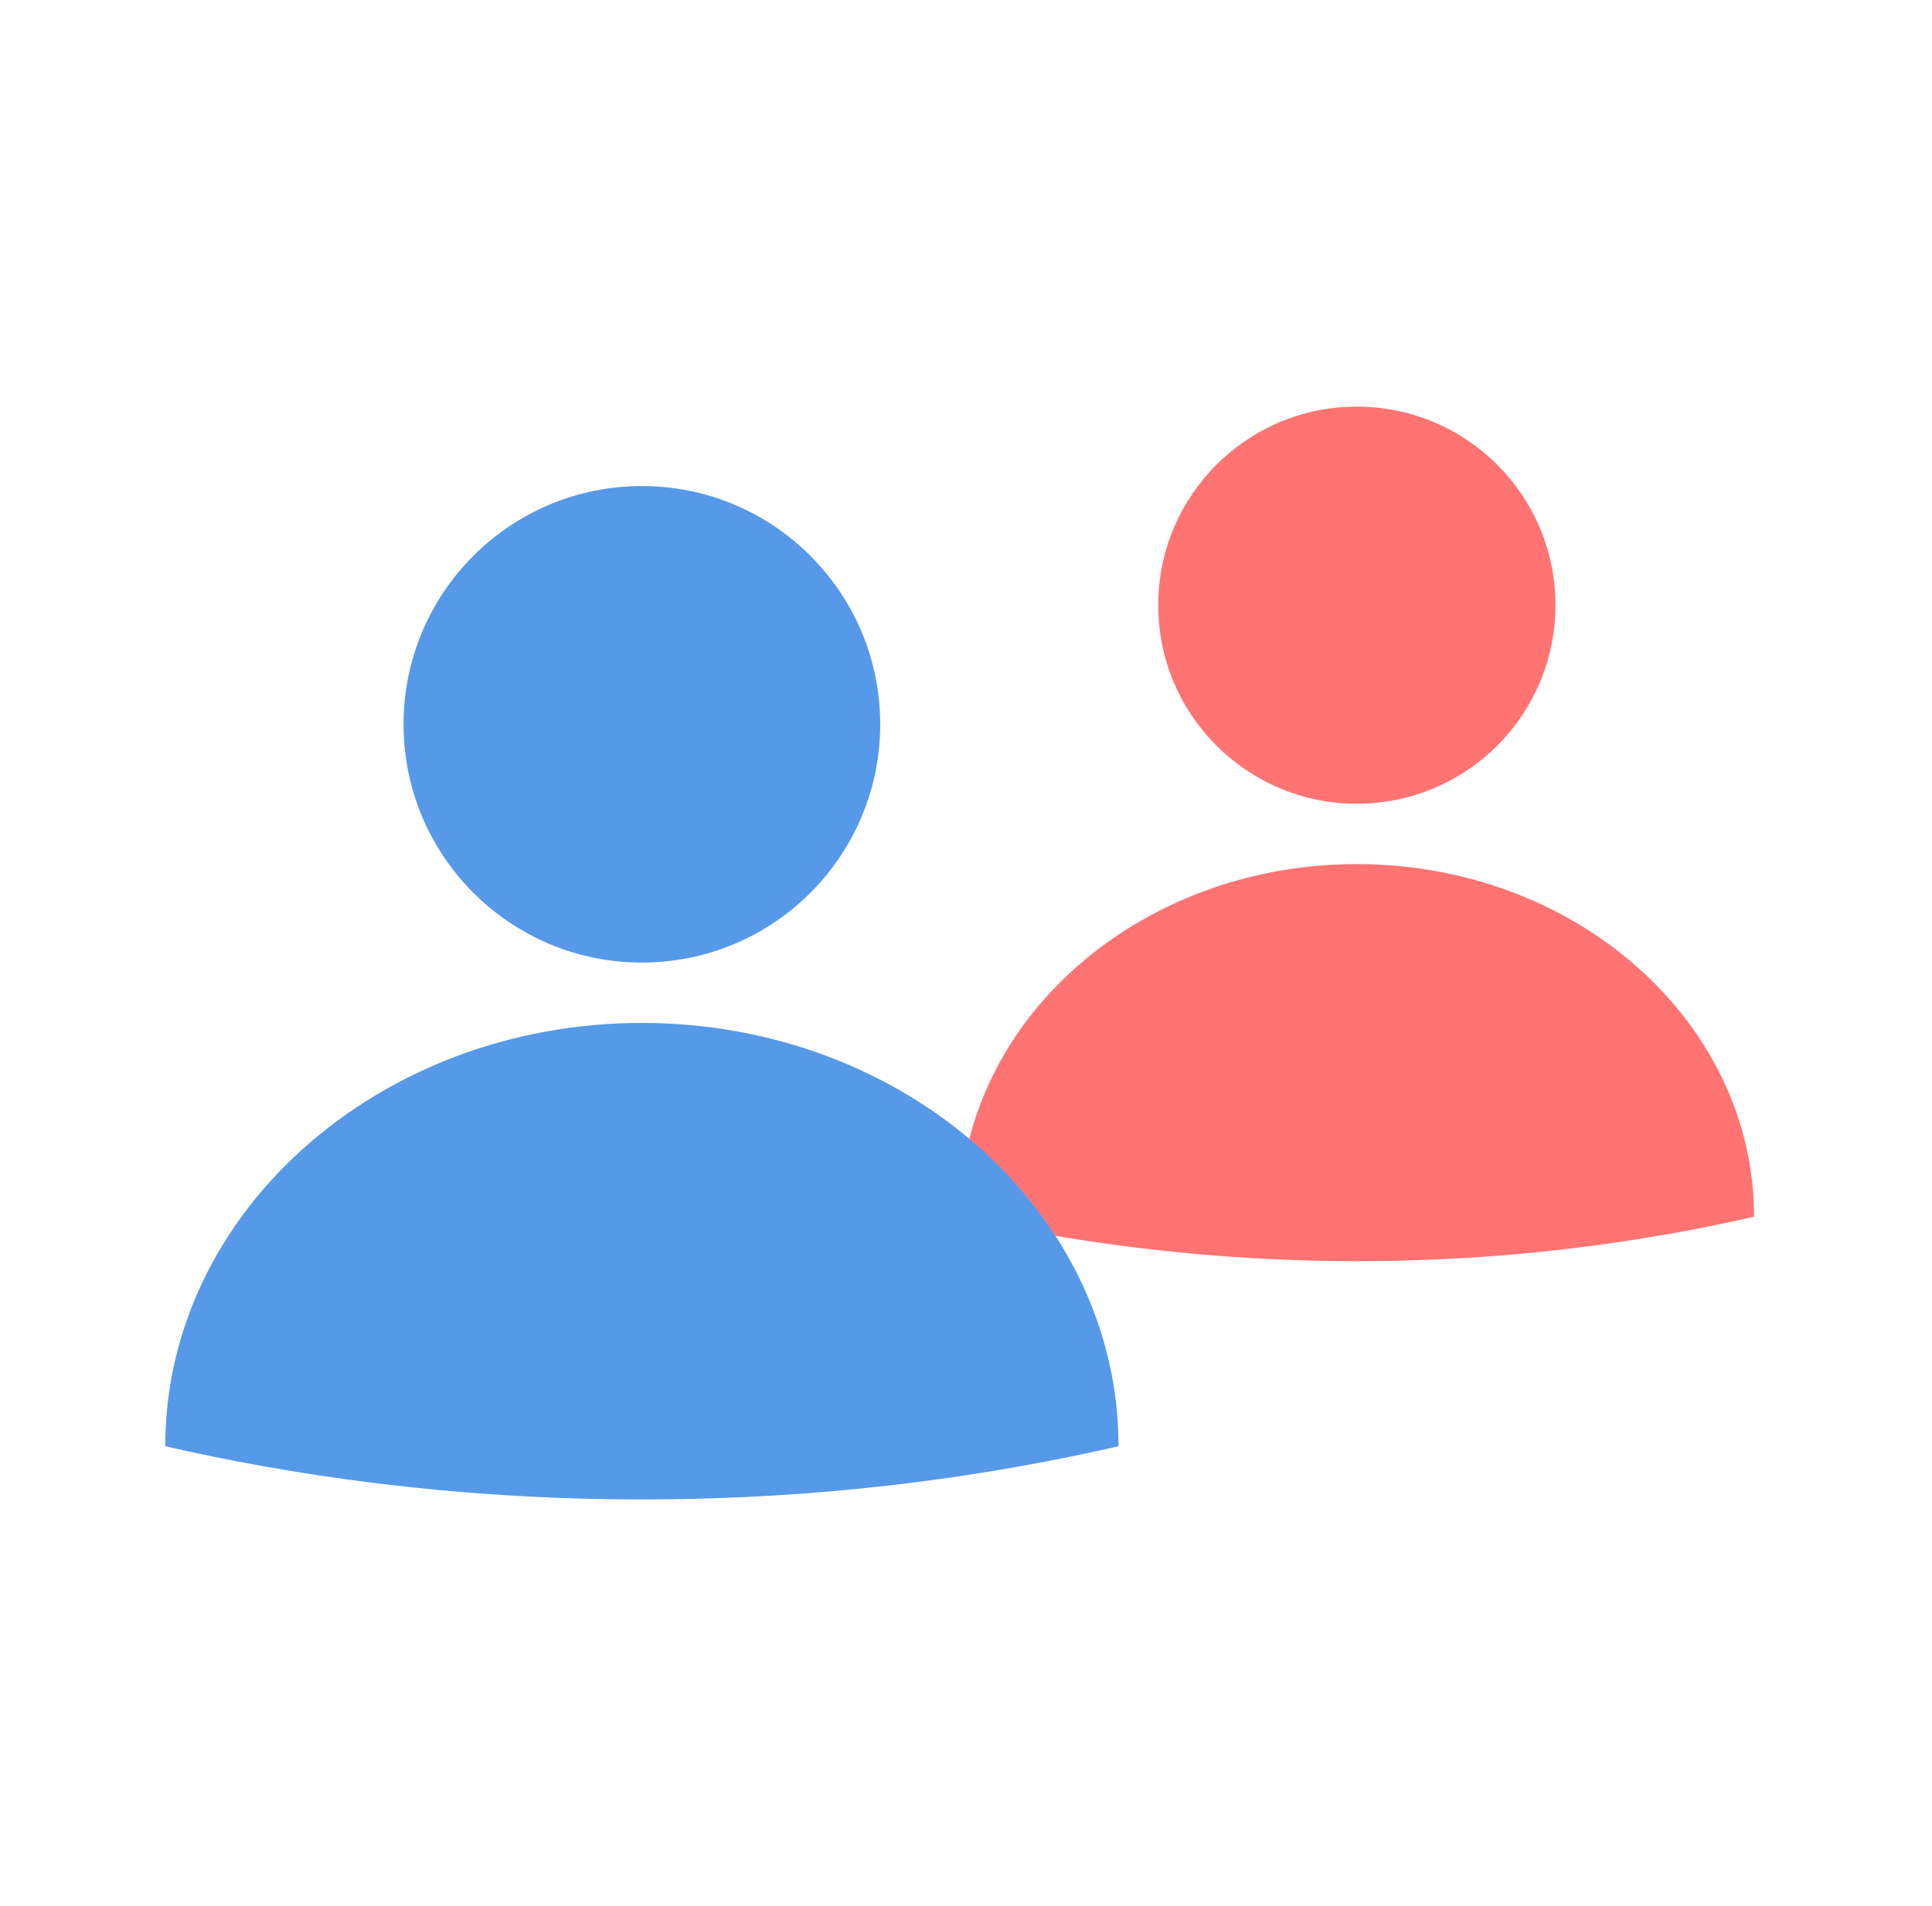 <svg width="76" height="75" viewBox="0 0 76 75" fill="none" xmlns="http://www.w3.org/2000/svg">
<path d="M38.126 44.844C39.688 38.625 45.938 34 53.376 34C62.001 34 69.001 40.219 69.001 47.875C62.844 49.281 57.469 49.625 53.376 49.625C48.844 49.625 44.844 49.188 41.501 48.625C40.594 47.219 39.469 45.938 38.126 44.844Z" fill="#FF7373"/>
<path d="M53.375 31.625C57.69 31.625 61.188 28.127 61.188 23.812C61.188 19.498 57.69 16 53.375 16C49.06 16 45.562 19.498 45.562 23.812C45.562 28.127 49.06 31.625 53.375 31.625Z" fill="#FF7373"/>
<path d="M44 56.906C36.625 58.594 30.156 59 25.25 59C17.656 59 11.25 58 6.5 56.906C6.5 47.719 14.906 40.25 25.25 40.25C35.594 40.25 44 47.719 44 56.906Z" fill="#5699E9"/>
<path d="M25.25 37.875C30.428 37.875 34.625 33.678 34.625 28.5C34.625 23.322 30.428 19.125 25.25 19.125C20.072 19.125 15.875 23.322 15.875 28.5C15.875 33.678 20.072 37.875 25.25 37.875Z" fill="#5699E9"/>
</svg>
